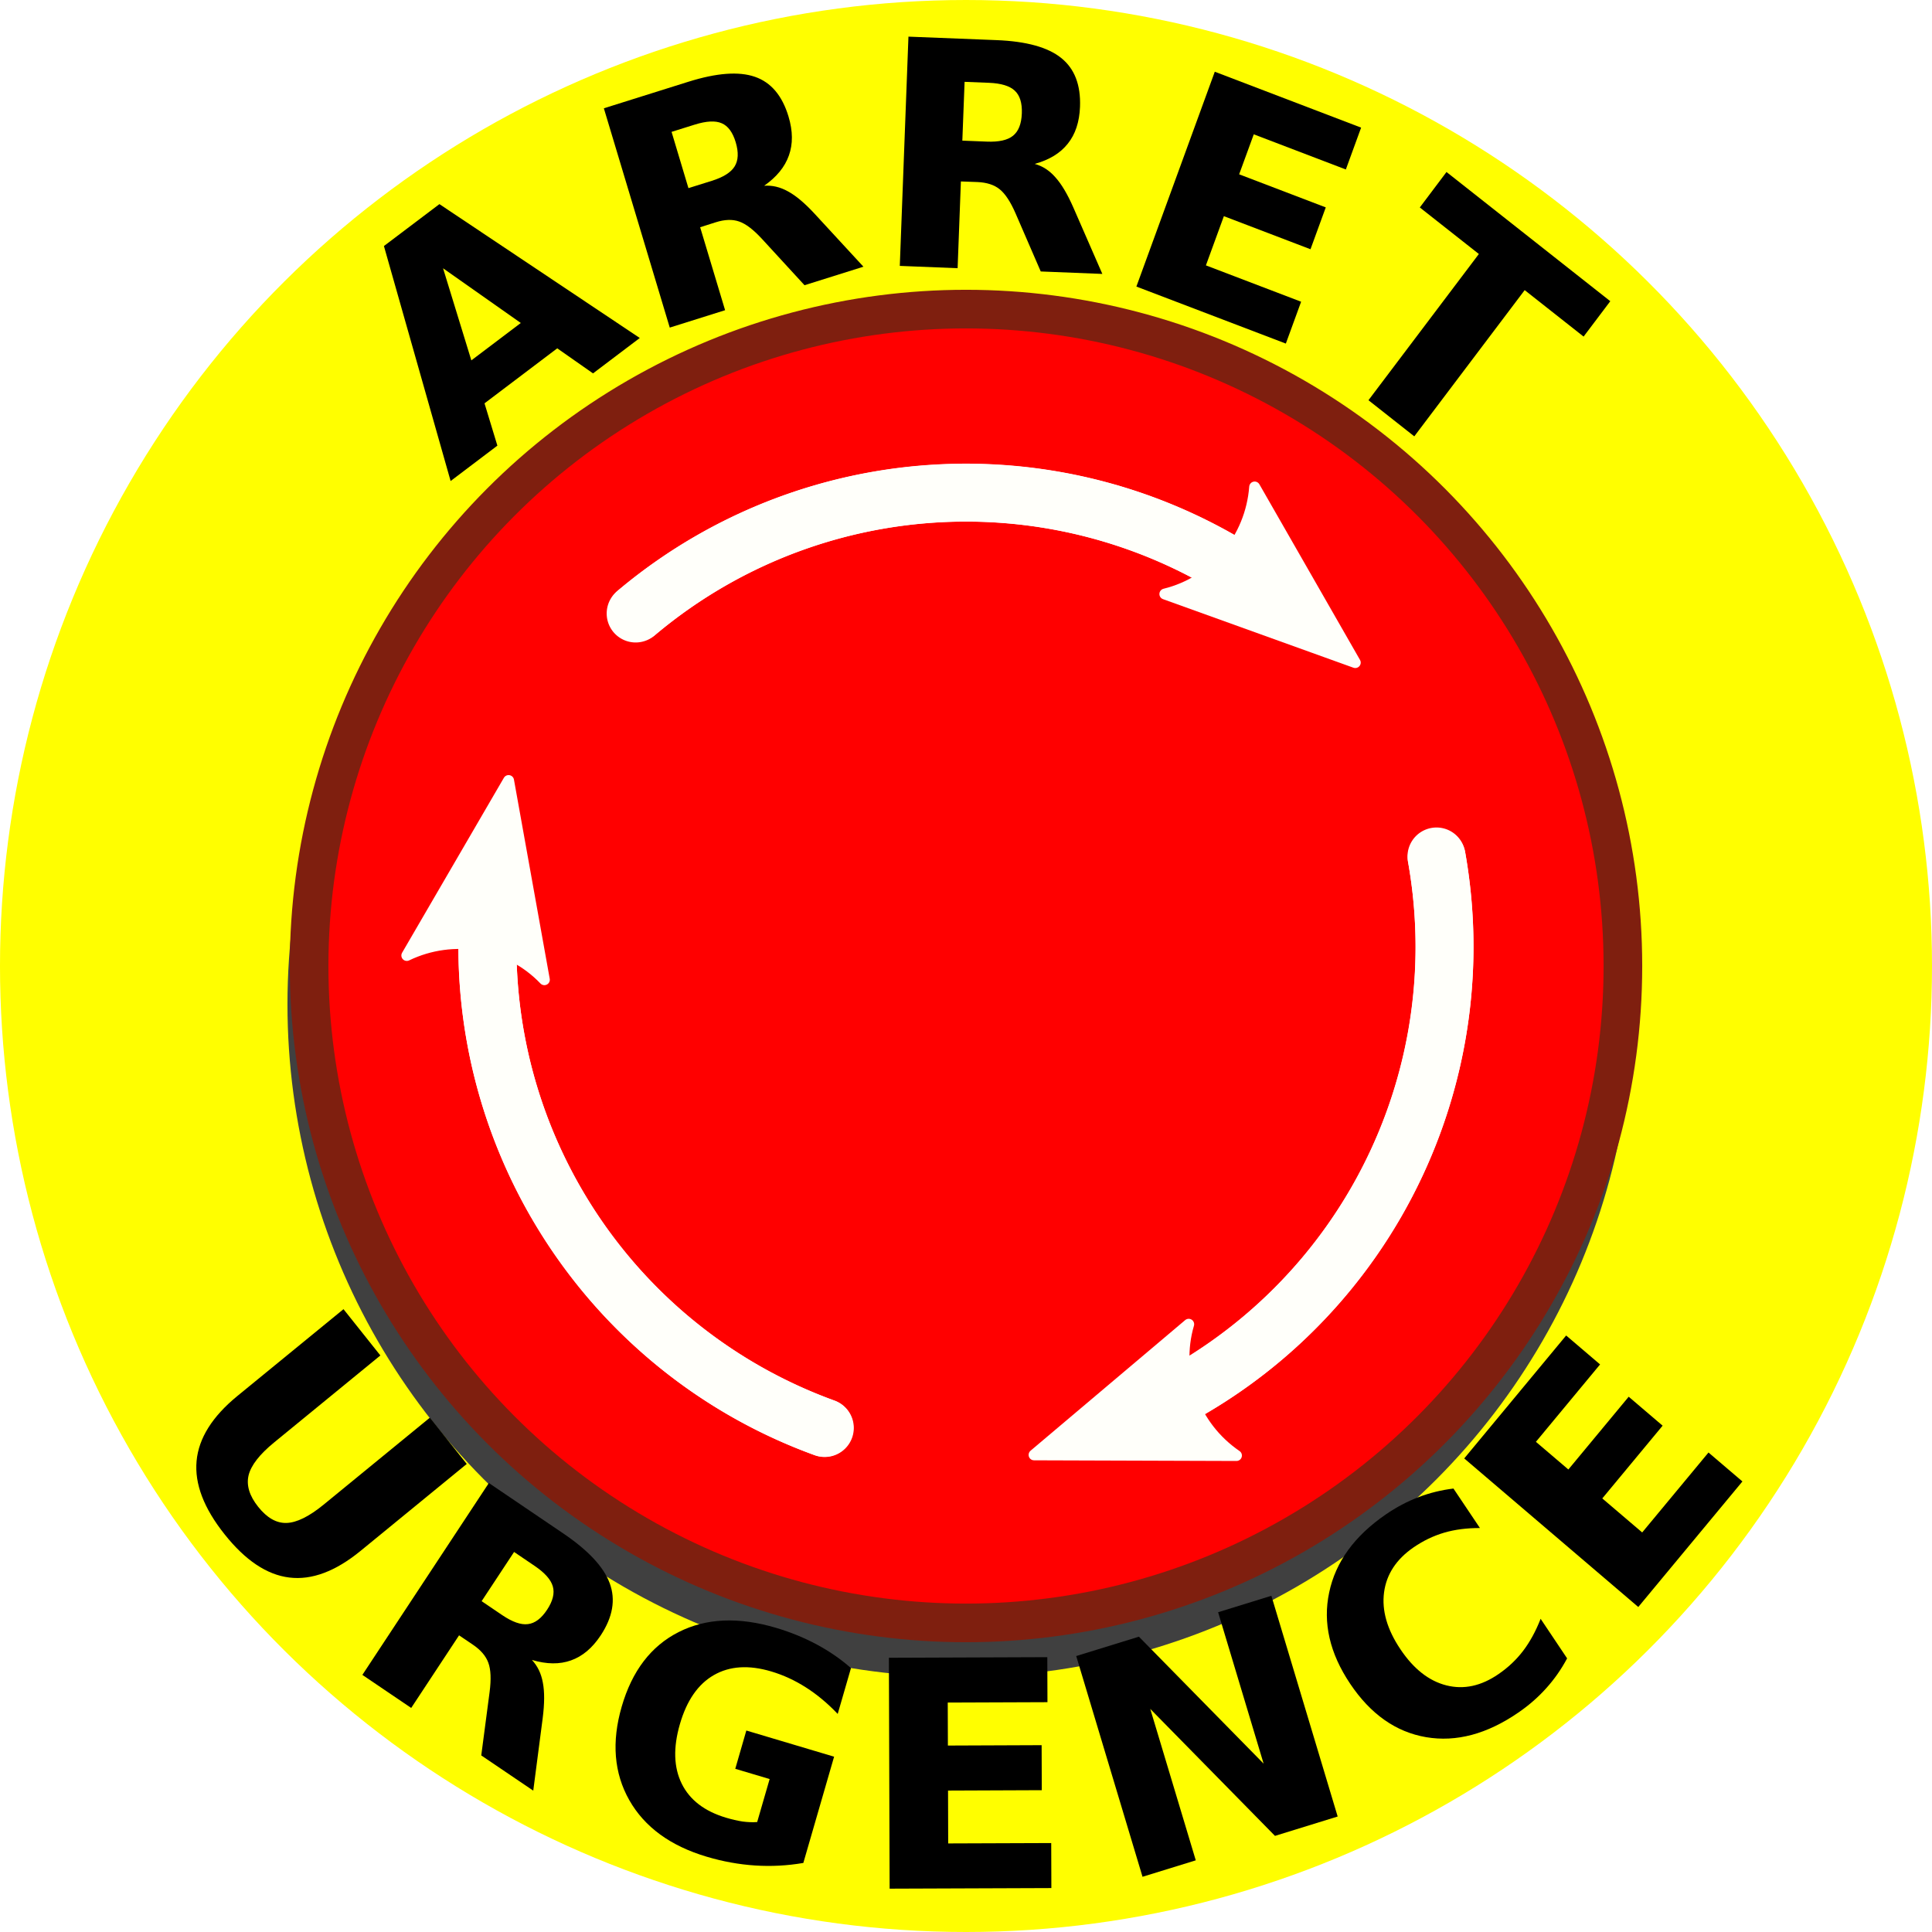 <?xml version="1.0" encoding="UTF-8" standalone="no"?>
<!-- Created with Inkscape (http://www.inkscape.org/) -->

<svg
   xmlns:dc="http://purl.org/dc/elements/1.1/"
   xmlns:cc="http://creativecommons.org/ns#"
   xmlns:rdf="http://www.w3.org/1999/02/22-rdf-syntax-ns#"
   xmlns:svg="http://www.w3.org/2000/svg"
   xmlns="http://www.w3.org/2000/svg"
   xmlns:sodipodi="http://sodipodi.sourceforge.net/DTD/sodipodi-0.dtd"
   xmlns:inkscape="http://www.inkscape.org/namespaces/inkscape"
   width="100"
   height="100"
   viewBox="0 0 26.458 26.458"
   version="1.1"
   id="svg6261"
   inkscape:version="0.92.3 (2405546, 2018-03-11)"
   sodipodi:docname="btnUrgence.svg">
  <defs
     id="defs6255">
    <marker
       inkscape:isstock="true"
       style="overflow:visible;"
       id="marker1719"
       refX="0.0"
       refY="0.0"
       orient="auto"
       inkscape:stockid="Arrow2Send">
      <path
         transform="scale(0.3) rotate(180) translate(-2.3,0)"
         d="M 8.719,4.034 L -2.207,0.016 L 8.719,-4.002 C 6.973,-1.63 6.983,1.616 8.719,4.034 z "
         style="fill-rule:evenodd;stroke-width:0.625;stroke-linejoin:round;stroke:#fffffa;stroke-opacity:1;fill:#fffffa;fill-opacity:1"
         id="path1717" />
    </marker>
    <marker
       inkscape:isstock="true"
       style="overflow:visible;"
       id="marker1640"
       refX="0.0"
       refY="0.0"
       orient="auto"
       inkscape:stockid="Arrow2Send">
      <path
         transform="scale(0.3) rotate(180) translate(-2.3,0)"
         d="M 8.719,4.034 L -2.207,0.016 L 8.719,-4.002 C 6.973,-1.63 6.983,1.616 8.719,4.034 z "
         style="fill-rule:evenodd;stroke-width:0.625;stroke-linejoin:round;stroke:#fffffa;stroke-opacity:1;fill:#fffffa;fill-opacity:1"
         id="path1638" />
    </marker>
    <marker
       inkscape:stockid="Arrow2Send"
       orient="auto"
       refY="0.0"
       refX="0.0"
       id="marker1492"
       style="overflow:visible;"
       inkscape:isstock="true"
       inkscape:collect="always">
      <path
         id="path1490"
         style="fill-rule:evenodd;stroke-width:0.625;stroke-linejoin:round;stroke:#fffffa;stroke-opacity:1;fill:#fffffa;fill-opacity:1"
         d="M 8.719,4.034 L -2.207,0.016 L 8.719,-4.002 C 6.973,-1.63 6.983,1.616 8.719,4.034 z "
         transform="scale(0.3) rotate(180) translate(-2.3,0)" />
    </marker>
    <marker
       inkscape:stockid="Arrow2Send"
       orient="auto"
       refY="0.0"
       refX="0.0"
       id="marker1416"
       style="overflow:visible;"
       inkscape:isstock="true">
      <path
         id="path1414"
         style="fill-rule:evenodd;stroke-width:0.625;stroke-linejoin:round;stroke:#fffffa;stroke-opacity:1;fill:#fffffa;fill-opacity:1"
         d="M 8.719,4.034 L -2.207,0.016 L 8.719,-4.002 C 6.973,-1.63 6.983,1.616 8.719,4.034 z "
         transform="scale(0.3) rotate(180) translate(-2.3,0)" />
    </marker>
    <marker
       inkscape:stockid="Arrow2Send"
       orient="auto"
       refY="0.0"
       refX="0.0"
       id="Arrow2Send"
       style="overflow:visible;"
       inkscape:isstock="true"
       inkscape:collect="always">
      <path
         id="path1007"
         style="fill-rule:evenodd;stroke-width:0.625;stroke-linejoin:round;stroke:#fffffa;stroke-opacity:1;fill:#fffffa;fill-opacity:1"
         d="M 8.719,4.034 L -2.207,0.016 L 8.719,-4.002 C 6.973,-1.63 6.983,1.616 8.719,4.034 z "
         transform="scale(0.3) rotate(180) translate(-2.3,0)" />
    </marker>
    <marker
       inkscape:stockid="Arrow1Send"
       orient="auto"
       refY="0"
       refX="0"
       id="marker5392"
       style="overflow:visible"
       inkscape:isstock="true">
      <path
         inkscape:connector-curvature="0"
         id="path5390"
         d="M 0,0 5,-5 -12.5,0 5,5 Z"
         style="fill:#fffffa;fill-opacity:1;fill-rule:evenodd;stroke:#fffffa;stroke-width:1pt;stroke-opacity:1"
         transform="matrix(-0.2,0,0,-0.2,-1.2,0)" />
    </marker>
    <marker
       inkscape:isstock="true"
       style="overflow:visible"
       id="marker5723"
       refX="0"
       refY="0"
       orient="auto"
       inkscape:stockid="Arrow1Send">
      <path
         inkscape:connector-curvature="0"
         transform="matrix(-0.2,0,0,-0.2,-1.2,0)"
         style="fill:#fffffa;fill-opacity:1;fill-rule:evenodd;stroke:#fffffa;stroke-width:1pt;stroke-opacity:1"
         d="M 0,0 5,-5 -12.5,0 5,5 Z"
         id="path5721" />
    </marker>
    <marker
       inkscape:isstock="true"
       style="overflow:visible"
       id="marker5623"
       refX="0"
       refY="0"
       orient="auto"
       inkscape:stockid="Arrow1Send">
      <path
         inkscape:connector-curvature="0"
         transform="matrix(-0.2,0,0,-0.2,-1.2,0)"
         style="fill:#fffffa;fill-opacity:1;fill-rule:evenodd;stroke:#fffffa;stroke-width:1pt;stroke-opacity:1"
         d="M 0,0 5,-5 -12.5,0 5,5 Z"
         id="path5621" />
    </marker>
    <marker
       inkscape:isstock="true"
       style="overflow:visible"
       id="marker5477"
       refX="0"
       refY="0"
       orient="auto"
       inkscape:stockid="Arrow1Send">
      <path
         inkscape:connector-curvature="0"
         transform="matrix(-0.2,0,0,-0.2,-1.2,0)"
         style="fill:#000200;fill-opacity:1;fill-rule:evenodd;stroke:#000200;stroke-width:1pt;stroke-opacity:1"
         d="M 0,0 5,-5 -12.5,0 5,5 Z"
         id="path5475" />
    </marker>
    <marker
       inkscape:isstock="true"
       style="overflow:visible"
       id="marker5547"
       refX="0"
       refY="0"
       orient="auto"
       inkscape:stockid="Arrow1Send">
      <path
         inkscape:connector-curvature="0"
         transform="matrix(-0.2,0,0,-0.2,-1.2,0)"
         style="fill:#fffffa;fill-opacity:1;fill-rule:evenodd;stroke:#fffffa;stroke-width:1pt;stroke-opacity:1"
         d="M 0,0 5,-5 -12.5,0 5,5 Z"
         id="path5545" />
    </marker>
    <marker
       inkscape:stockid="Arrow1Send"
       orient="auto"
       refY="0"
       refX="0"
       id="marker5343"
       style="overflow:visible"
       inkscape:isstock="true">
      <path
         inkscape:connector-curvature="0"
         id="path5341"
         d="M 0,0 5,-5 -12.5,0 5,5 Z"
         style="fill:#a00000;fill-opacity:1;fill-rule:evenodd;stroke:#a00000;stroke-width:1pt;stroke-opacity:1"
         transform="matrix(-0.2,0,0,-0.2,-1.2,0)" />
    </marker>
    <filter
       inkscape:collect="always"
       style="color-interpolation-filters:sRGB"
       id="filter1207"
       x="-0.072"
       width="1.144"
       y="-0.072"
       height="1.144">
      <feGaussianBlur
         inkscape:collect="always"
         stdDeviation="0.54"
         id="feGaussianBlur1209" />
    </filter>
  </defs>
  <sodipodi:namedview
     id="base"
     pagecolor="#ffffff"
     bordercolor="#666666"
     borderopacity="1.0"
     inkscape:pageopacity="0.0"
     inkscape:pageshadow="2"
     inkscape:zoom="5.52"
     inkscape:cx="50"
     inkscape:cy="50"
     inkscape:document-units="px"
     inkscape:current-layer="layer1"
     showgrid="true"
     fit-margin-top="0"
     fit-margin-left="0"
     fit-margin-right="0"
     fit-margin-bottom="0"
     units="px"
     inkscape:window-width="1366"
     inkscape:window-height="739"
     inkscape:window-x="0"
     inkscape:window-y="0"
     inkscape:window-maximized="1">
    <inkscape:grid
       type="xygrid"
       id="grid906" />
  </sodipodi:namedview>
  <g
     inkscape:label="Calque 1"
     inkscape:groupmode="layer"
     id="layer1"
     transform="translate(-101.298,-122.375)">
    <path
       style="fill:none;fill-opacity:1;stroke:#000010;stroke-width:0.265;stroke-linecap:butt;stroke-miterlimit:4;stroke-dasharray:none;stroke-opacity:1"
       id="path925"
       sodipodi:type="arc"
       sodipodi:cx="-114.52678"
       sodipodi:cy="135.60411"
       sodipodi:rx="12.832291"
       sodipodi:ry="12.832291"
       sodipodi:start="0"
       sodipodi:end="3.1415927"
       d="m -101.694,135.604 a 12.832,12.832 0 0 1 -6.416,11.113 12.832,12.832 0 0 1 -12.832,0 12.832,12.832 0 0 1 -6.416,-11.113"
       sodipodi:open="true"
       transform="scale(-1,1)" />
    <path
       style="fill:none;fill-opacity:1;stroke:#ffbe00;stroke-width:0.265;stroke-linecap:round;stroke-miterlimit:4;stroke-dasharray:none;stroke-opacity:1"
       id="path908"
       sodipodi:type="arc"
       sodipodi:cx="114.52678"
       sodipodi:cy="135.60417"
       sodipodi:rx="9.6572914"
       sodipodi:ry="9.6572914"
       sodipodi:start="3.1415927"
       sodipodi:end="0"
       d="m 104.869,135.604 a 9.657,9.657 0 0 1 9.657,-9.657 9.657,9.657 0 0 1 9.657,9.657"
       sodipodi:open="true" />
    <circle
       cy="-114.527"
       cx="135.604"
       id="path6172"
       style="fill:#fffe00;fill-opacity:1;stroke:none;stroke-width:0.529;stroke-linecap:round;stroke-miterlimit:4;stroke-dasharray:none;stroke-opacity:1"
       transform="rotate(90)"
       r="13.229" />
    <circle
       r="8.996"
       cy="135.604"
       cx="114.527"
       id="circle881"
       style="fill:#404040;fill-opacity:1;stroke:none;stroke-width:0.517;stroke-miterlimit:4;stroke-dasharray:none;stroke-opacity:1;filter:url(#filter1207)"
       transform="matrix(1.024,0,0,1.024,-2.829,-2.73)" />
    <circle
       style="fill:#ff0000;fill-opacity:1;stroke:#7f1f0f;stroke-width:0.529;stroke-miterlimit:4;stroke-dasharray:none;stroke-opacity:1"
       id="path4514"
       cx="114.527"
       cy="135.604"
       r="8.996" />
    <path
       transform="rotate(-120)"
       sodipodi:open="true"
       d="m -179.207,26.539 a 7.011,7.011 0 0 1 9.014,1e-6"
       sodipodi:end="5.4105207"
       sodipodi:start="4.0142573"
       sodipodi:ry="7.0114584"
       sodipodi:rx="7.0114584"
       sodipodi:cy="31.910198"
       sodipodi:cx="-174.70004"
       sodipodi:type="arc"
       id="path5303"
       style="fill:none;fill-opacity:1;stroke:#fffffa;stroke-width:0.794;stroke-linecap:round;stroke-miterlimit:4;stroke-dasharray:none;stroke-opacity:1;marker-end:url(#marker1492)" />
    <path
       transform="rotate(120)"
       style="fill:none;fill-opacity:1;stroke:#fffffa;stroke-width:0.794;stroke-linecap:round;stroke-miterlimit:4;stroke-dasharray:none;stroke-opacity:1;marker-end:url(#marker1416)"
       id="path5315"
       sodipodi:type="arc"
       sodipodi:cx="60.173248"
       sodipodi:cy="-166.45602"
       sodipodi:rx="7.0114584"
       sodipodi:ry="7.0114584"
       sodipodi:start="4.0142573"
       sodipodi:end="5.4105207"
       d="m 55.666,-171.827 a 7.011,7.011 0 0 1 9.014,0"
       sodipodi:open="true" />
    <path
       style="fill:none;fill-opacity:1;stroke:#fffffa;stroke-width:0.794;stroke-linecap:round;stroke-miterlimit:4;stroke-dasharray:none;stroke-opacity:1;marker-end:url(#Arrow2Send)"
       id="path5032"
       sodipodi:type="arc"
       sodipodi:cx="114.52679"
       sodipodi:cy="136.13333"
       sodipodi:rx="7.0114584"
       sodipodi:ry="7.0114584"
       sodipodi:start="4.0142573"
       sodipodi:end="5.4105207"
       d="m 110.02,130.762 a 7.011,7.011 0 0 1 9.014,0"
       sodipodi:open="true" />
    <g
       aria-label="URGENCE"
       transform="matrix(1.01,0,0,1.024,-1.167,-3.765)"
       style="font-style:normal;font-weight:normal;font-size:5.644px;line-height:1;font-family:sans-serif;letter-spacing:0px;word-spacing:0px;fill:#000000;fill-opacity:1;stroke:none;stroke-width:0.26"
       id="text924">
      <path
         d="m 106.108,140.692 0.5,0.619 -1.439,1.162 q -0.298,0.24 -0.348,0.441 -0.048,0.201 0.13,0.421 0.179,0.222 0.384,0.216 0.208,-0.006 0.505,-0.246 l 1.439,-1.162 0.5,0.619 -1.439,1.162 q -0.51,0.412 -0.966,0.357 -0.456,-0.054 -0.879,-0.579 -0.422,-0.523 -0.379,-0.98 0.043,-0.457 0.553,-0.869 z"
         style="font-style:normal;font-variant:normal;font-weight:bold;font-stretch:normal;font-size:4.233px;font-family:sans-serif;-inkscape-font-specification:'sans-serif Bold';text-align:center;letter-spacing:0.529px;text-anchor:middle;stroke-width:0.26"
         id="path97"
         inkscape:connector-curvature="0" />
      <path
         d="m 108.259,144.783 q 0.208,0.139 0.349,0.121 0.143,-0.016 0.261,-0.193 0.117,-0.175 0.077,-0.312 -0.039,-0.135 -0.247,-0.274 l -0.278,-0.186 -0.44,0.658 z m -0.584,0.271 -0.649,0.971 -0.662,-0.442 1.715,-2.566 1.01,0.675 q 0.507,0.339 0.629,0.666 0.123,0.329 -0.122,0.696 -0.17,0.254 -0.403,0.335 -0.231,0.082 -0.53,-0.006 0.115,0.122 0.148,0.303 0.036,0.181 -0.002,0.476 l -0.128,0.969 -0.705,-0.471 0.113,-0.847 q 0.034,-0.256 -0.017,-0.392 -0.049,-0.135 -0.211,-0.243 z"
         style="font-style:normal;font-variant:normal;font-weight:bold;font-stretch:normal;font-size:4.233px;font-family:sans-serif;-inkscape-font-specification:'sans-serif Bold';text-align:center;letter-spacing:0.529px;text-anchor:middle;stroke-width:0.26"
         id="path99"
         inkscape:connector-curvature="0" />
      <path
         d="m 112.343,148.098 q -0.326,0.055 -0.654,0.034 -0.328,-0.021 -0.655,-0.117 -0.74,-0.217 -1.051,-0.757 -0.311,-0.542 -0.103,-1.25 0.21,-0.716 0.771,-0.997 0.561,-0.281 1.326,-0.056 0.295,0.087 0.549,0.222 0.255,0.135 0.463,0.315 l -0.18,0.613 q -0.207,-0.214 -0.432,-0.355 -0.224,-0.141 -0.469,-0.213 -0.456,-0.134 -0.779,0.049 -0.321,0.182 -0.46,0.656 -0.138,0.47 0.025,0.796 0.163,0.326 0.601,0.455 0.119,0.035 0.224,0.051 0.108,0.014 0.198,0.007 l 0.169,-0.575 -0.466,-0.137 0.15,-0.512 1.19,0.35 z"
         style="font-style:normal;font-variant:normal;font-weight:bold;font-stretch:normal;font-size:4.233px;font-family:sans-serif;-inkscape-font-specification:'sans-serif Bold';text-align:center;letter-spacing:0.529px;text-anchor:middle;stroke-width:0.26"
         id="path101"
         inkscape:connector-curvature="0" />
      <path
         d="m 113.503,145.354 2.148,-0.008 0.002,0.602 -1.352,0.005 0.002,0.575 1.271,-0.005 0.002,0.602 -1.271,0.005 0.002,0.707 1.397,-0.005 0.002,0.602 -2.193,0.008 z"
         style="font-style:normal;font-variant:normal;font-weight:bold;font-stretch:normal;font-size:4.233px;font-family:sans-serif;-inkscape-font-specification:'sans-serif Bold';text-align:center;letter-spacing:0.529px;text-anchor:middle;stroke-width:0.26"
         id="path104"
         inkscape:connector-curvature="0" />
      <path
         d="m 116.043,145.331 0.85,-0.259 1.691,1.698 -0.617,-2.025 0.722,-0.22 0.899,2.952 -0.85,0.259 -1.691,-1.698 0.617,2.025 -0.722,0.22 z"
         style="font-style:normal;font-variant:normal;font-weight:bold;font-stretch:normal;font-size:4.233px;font-family:sans-serif;-inkscape-font-specification:'sans-serif Bold';text-align:center;letter-spacing:0.529px;text-anchor:middle;stroke-width:0.26"
         id="path106"
         inkscape:connector-curvature="0" />
      <path
         d="m 122.699,145.362 q -0.117,0.217 -0.282,0.398 -0.164,0.181 -0.378,0.326 -0.638,0.433 -1.252,0.33 -0.615,-0.104 -1.03,-0.715 -0.416,-0.612 -0.284,-1.221 0.13,-0.611 0.768,-1.043 0.214,-0.145 0.443,-0.231 0.229,-0.086 0.474,-0.115 l 0.359,0.528 q -0.268,-6.6e-4 -0.485,0.062 -0.217,0.063 -0.414,0.196 -0.352,0.239 -0.401,0.602 -0.049,0.363 0.221,0.76 0.268,0.395 0.623,0.484 0.355,0.089 0.707,-0.15 0.197,-0.133 0.335,-0.312 0.138,-0.179 0.237,-0.428 z"
         style="font-style:normal;font-variant:normal;font-weight:bold;font-stretch:normal;font-size:4.233px;font-family:sans-serif;-inkscape-font-specification:'sans-serif Bold';text-align:center;letter-spacing:0.529px;text-anchor:middle;stroke-width:0.26"
         id="path108"
         inkscape:connector-curvature="0" />
      <path
         d="m 121.304,142.688 1.382,-1.644 0.46,0.387 -0.87,1.035 0.44,0.37 0.818,-0.973 0.46,0.387 -0.818,0.973 0.541,0.455 0.899,-1.069 0.46,0.387 -1.412,1.679 z"
         style="font-style:normal;font-variant:normal;font-weight:bold;font-stretch:normal;font-size:4.233px;font-family:sans-serif;-inkscape-font-specification:'sans-serif Bold';text-align:center;letter-spacing:0.529px;text-anchor:middle;stroke-width:0.26"
         id="path110"
         inkscape:connector-curvature="0" />
    </g>
    <g
       aria-label="ARRET"
       transform="matrix(0.996,0,0,1.018,0.411,-2.155)"
       style="font-style:normal;font-weight:normal;font-size:10.583px;line-height:1.25;font-family:sans-serif;text-align:center;letter-spacing:0px;word-spacing:0px;text-anchor:middle;fill:#000000;fill-opacity:1;stroke:none;stroke-width:0.263"
       id="text931">
      <path
         d="m 108.954,127.014 -1,0.74 0.177,0.569 -0.643,0.476 -0.917,-3.161 0.763,-0.564 2.755,1.801 -0.643,0.476 z m -1.181,0.162 0.68,-0.503 -1.069,-0.736 z"
         style="font-style:normal;font-variant:normal;font-weight:bold;font-stretch:normal;font-size:4.233px;font-family:sans-serif;-inkscape-font-specification:'sans-serif Bold';stroke-width:0.263"
         id="path86"
         inkscape:connector-curvature="0" />
      <path
         d="m 111.078,124.761 q 0.239,-0.073 0.315,-0.194 0.077,-0.121 0.015,-0.325 -0.062,-0.202 -0.193,-0.256 -0.129,-0.055 -0.369,0.018 l -0.32,0.098 0.232,0.757 z m -0.159,0.624 0.343,1.116 -0.761,0.234 -0.906,-2.95 1.162,-0.357 q 0.583,-0.179 0.914,-0.067 0.333,0.112 0.463,0.535 0.09,0.292 0.005,0.524 -0.083,0.231 -0.34,0.407 0.167,-0.012 0.328,0.076 0.163,0.086 0.367,0.302 l 0.67,0.711 -0.81,0.249 -0.585,-0.623 q -0.177,-0.188 -0.314,-0.234 -0.136,-0.047 -0.321,0.01 z"
         style="font-style:normal;font-variant:normal;font-weight:bold;font-stretch:normal;font-size:4.233px;font-family:sans-serif;-inkscape-font-specification:'sans-serif Bold';stroke-width:0.263"
         id="path88"
         inkscape:connector-curvature="0" />
      <path
         d="m 114.86,124.233 q 0.25,0.01 0.361,-0.079 0.113,-0.089 0.121,-0.301 0.008,-0.211 -0.098,-0.306 -0.104,-0.095 -0.354,-0.105 l -0.335,-0.013 -0.031,0.791 z m -0.356,0.536 -0.045,1.167 -0.795,-0.031 0.119,-3.084 1.215,0.047 q 0.609,0.024 0.884,0.239 0.277,0.216 0.26,0.658 -0.012,0.306 -0.168,0.496 -0.154,0.191 -0.455,0.272 0.162,0.043 0.285,0.181 0.125,0.135 0.247,0.407 l 0.398,0.892 -0.847,-0.033 -0.346,-0.781 q -0.105,-0.236 -0.219,-0.325 -0.112,-0.089 -0.307,-0.097 z"
         style="font-style:normal;font-variant:normal;font-weight:bold;font-stretch:normal;font-size:4.233px;font-family:sans-serif;-inkscape-font-specification:'sans-serif Bold';stroke-width:0.263"
         id="path90"
         inkscape:connector-curvature="0" />
      <path
         d="m 117.995,123.293 2.012,0.752 -0.21,0.563 -1.266,-0.473 -0.201,0.538 1.191,0.445 -0.21,0.563 -1.191,-0.445 -0.247,0.662 1.309,0.489 -0.21,0.563 -2.055,-0.767 z"
         style="font-style:normal;font-variant:normal;font-weight:bold;font-stretch:normal;font-size:4.233px;font-family:sans-serif;-inkscape-font-specification:'sans-serif Bold';stroke-width:0.263"
         id="path92"
         inkscape:connector-curvature="0" />
      <path
         d="m 121.181,124.642 2.252,1.738 -0.367,0.476 -0.81,-0.625 -1.518,1.967 -0.63,-0.486 1.518,-1.967 -0.812,-0.626 z"
         style="font-style:normal;font-variant:normal;font-weight:bold;font-stretch:normal;font-size:4.233px;font-family:sans-serif;-inkscape-font-specification:'sans-serif Bold';stroke-width:0.263"
         id="path94"
         inkscape:connector-curvature="0" />
    </g>
    <g
       id="g89">
      <path
         style="color:#000000;font-style:normal;font-variant:normal;font-weight:normal;font-stretch:normal;font-size:medium;line-height:normal;font-family:sans-serif;font-variant-ligatures:normal;font-variant-position:normal;font-variant-caps:normal;font-variant-numeric:normal;font-variant-alternates:normal;font-feature-settings:normal;text-indent:0;text-align:start;text-decoration:none;text-decoration-line:none;text-decoration-style:solid;text-decoration-color:#000000;letter-spacing:normal;word-spacing:normal;text-transform:none;writing-mode:lr-tb;direction:ltr;text-orientation:mixed;dominant-baseline:auto;baseline-shift:baseline;text-anchor:start;white-space:normal;shape-padding:0;clip-rule:nonzero;display:inline;overflow:visible;visibility:visible;opacity:1;isolation:auto;mix-blend-mode:normal;color-interpolation:sRGB;color-interpolation-filters:linearRGB;solid-color:#000000;solid-opacity:1;vector-effect:none;fill:#fffffa;fill-opacity:1;fill-rule:nonzero;stroke:none;stroke-width:0.794;stroke-linecap:round;stroke-linejoin:miter;stroke-miterlimit:4;stroke-dasharray:none;stroke-dashoffset:0;stroke-opacity:1;color-rendering:auto;image-rendering:auto;shape-rendering:auto;text-rendering:auto;enable-background:accumulate"
         d="m 108.571,139.042 c 0.846,1.466 2.192,2.646 3.88,3.26 a 0.398,0.398 45 1 0 0.272,-0.748 c -3.019,-1.099 -4.809,-4.199 -4.251,-7.363 a 0.398,0.398 45 1 0 -0.784,-0.138 c -0.312,1.769 0.036,3.523 0.882,4.989 z"
         id="path1632"
         inkscape:connector-curvature="0" />
      <path
         id="path95"
         style="fill:#fffffa;fill-opacity:1;fill-rule:evenodd;stroke:#fffffa;stroke-width:0.149;stroke-linejoin:round;stroke-opacity:1"
         d="m 106.869,135.46 1.394,-2.396 0.49,2.728 c -0.484,-0.507 -1.246,-0.639 -1.884,-0.332 z"
         inkscape:connector-curvature="0" />
    </g>
    <g
       id="g81">
      <path
         style="color:#000000;font-style:normal;font-variant:normal;font-weight:normal;font-stretch:normal;font-size:medium;line-height:normal;font-family:sans-serif;font-variant-ligatures:normal;font-variant-position:normal;font-variant-caps:normal;font-variant-numeric:normal;font-variant-alternates:normal;font-feature-settings:normal;text-indent:0;text-align:start;text-decoration:none;text-decoration-line:none;text-decoration-style:solid;text-decoration-color:#000000;letter-spacing:normal;word-spacing:normal;text-transform:none;writing-mode:lr-tb;direction:ltr;text-orientation:mixed;dominant-baseline:auto;baseline-shift:baseline;text-anchor:start;white-space:normal;shape-padding:0;clip-rule:nonzero;display:inline;overflow:visible;visibility:visible;opacity:1;isolation:auto;mix-blend-mode:normal;color-interpolation:sRGB;color-interpolation-filters:linearRGB;solid-color:#000000;solid-opacity:1;vector-effect:none;fill:#fffffa;fill-opacity:1;fill-rule:nonzero;stroke:none;stroke-width:0.794;stroke-linecap:round;stroke-linejoin:miter;stroke-miterlimit:4;stroke-dasharray:none;stroke-dashoffset:0;stroke-opacity:1;color-rendering:auto;image-rendering:auto;shape-rendering:auto;text-rendering:auto;enable-background:accumulate"
         d="m 120.483,139.044 c 0.846,-1.466 1.192,-3.221 0.881,-4.99 a 0.397,0.397 0 1 0 -0.781,0.138 c 0.558,3.164 -1.233,6.266 -4.252,7.365 a 0.397,0.397 0 1 0 0.271,0.745 c 1.688,-0.614 3.035,-1.791 3.881,-3.258 z"
         id="path1634"
         inkscape:connector-curvature="0" />
      <path
         d="m 118.231,142.308 -2.772,-0.009 2.118,-1.789 c -0.197,0.673 0.069,1.398 0.654,1.798 z"
         style="fill:#fffffa;fill-opacity:1;fill-rule:evenodd;stroke:#fffffa;stroke-width:0.149;stroke-linejoin:round;stroke-opacity:1"
         id="path87"
         inkscape:connector-curvature="0" />
    </g>
    <g
       id="g97">
      <path
         style="color:#000000;font-style:normal;font-variant:normal;font-weight:normal;font-stretch:normal;font-size:medium;line-height:normal;font-family:sans-serif;font-variant-ligatures:normal;font-variant-position:normal;font-variant-caps:normal;font-variant-numeric:normal;font-variant-alternates:normal;font-feature-settings:normal;text-indent:0;text-align:start;text-decoration:none;text-decoration-line:none;text-decoration-style:solid;text-decoration-color:#000000;letter-spacing:normal;word-spacing:normal;text-transform:none;writing-mode:lr-tb;direction:ltr;text-orientation:mixed;dominant-baseline:auto;baseline-shift:baseline;text-anchor:start;white-space:normal;shape-padding:0;clip-rule:nonzero;display:inline;overflow:visible;visibility:visible;opacity:1;isolation:auto;mix-blend-mode:normal;color-interpolation:sRGB;color-interpolation-filters:linearRGB;solid-color:#000000;solid-opacity:1;vector-effect:none;fill:#fffffa;fill-opacity:1;fill-rule:nonzero;stroke:none;stroke-width:0.794;stroke-linecap:round;stroke-linejoin:miter;stroke-miterlimit:4;stroke-dasharray:none;stroke-dashoffset:0;stroke-opacity:1;color-rendering:auto;image-rendering:auto;shape-rendering:auto;text-rendering:auto;enable-background:accumulate"
         d="m 114.527,128.727 c -1.693,0 -3.386,0.578 -4.762,1.732 a 0.397,0.397 0 1 0 0.51,0.607 c 2.461,-2.065 6.043,-2.065 8.504,0 a 0.397,0.397 0 1 0 0.51,-0.607 c -1.376,-1.155 -3.069,-1.732 -4.762,-1.732 z"
         id="path1636"
         inkscape:connector-curvature="0" />
      <path
         id="path103"
         style="fill:#fffffa;fill-opacity:1;fill-rule:evenodd;stroke:#fffffa;stroke-width:0.149;stroke-linejoin:round;stroke-opacity:1"
         d="m 118.48,129.044 1.378,2.405 -2.608,-0.939 c 0.681,-0.166 1.176,-0.759 1.23,-1.466 z"
         inkscape:connector-curvature="0" />
    </g>
  </g>
</svg>
